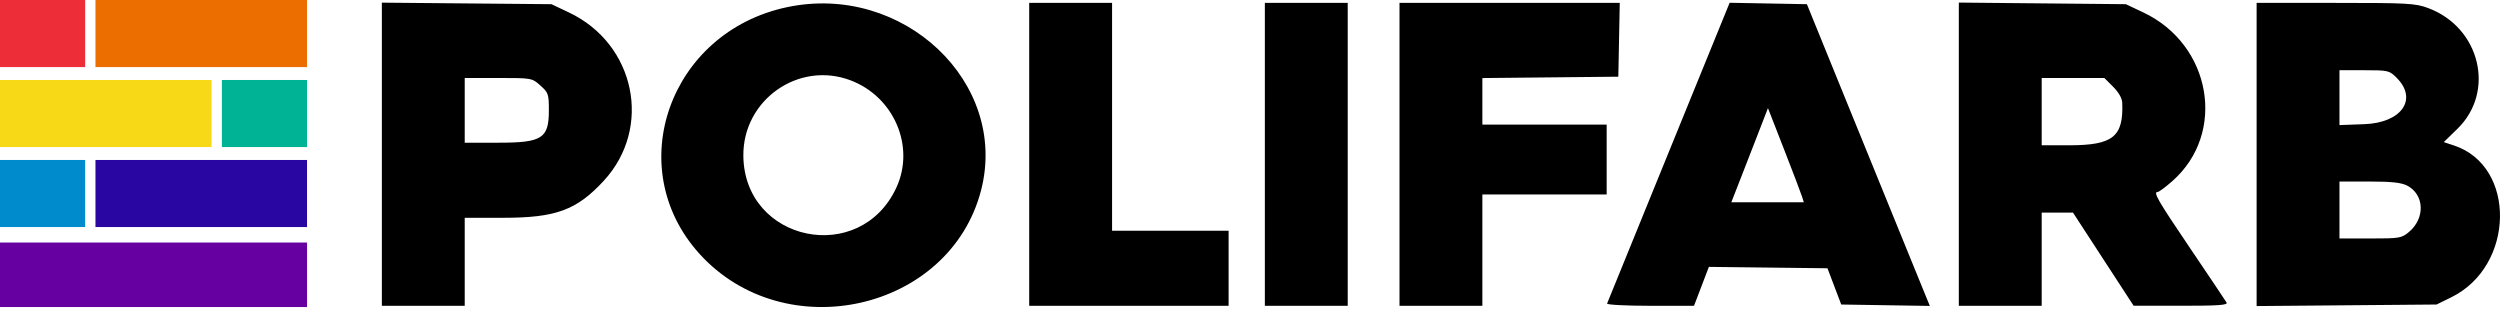 <svg width="170" height="21" viewBox="0 0 170 21" fill="none" xmlns="http://www.w3.org/2000/svg">
<g id="Polifarb_logo">
<path fill-rule="evenodd" clip-rule="evenodd" d="M25.966 20.794H31.601V14.809H34.236C37.801 14.809 39.22 14.286 41.058 12.291C44.383 8.685 43.205 2.988 38.692 0.85L37.499 0.285L25.966 0.18V20.794ZM53.523 0.487C45.528 2.175 42.251 11.389 47.559 17.253C53.374 23.677 64.595 21.148 66.714 12.935C68.603 5.613 61.407 -1.179 53.523 0.487ZM69.986 20.794H83.545V15.689H75.621V0.197H69.986V20.794ZM86.01 20.794H91.645V0.197H86.01V20.794ZM95.166 20.794H100.801V13.224H109.253V8.471H100.801V5.308L110.046 5.215L110.143 0.197H95.166V20.794ZM113.478 10.337C111.203 15.918 109.315 20.555 109.282 20.64C109.25 20.725 110.567 20.794 112.209 20.794H115.193L116.204 18.148L124.268 18.242L125.204 20.707L131.228 20.803L129.987 17.762C129.304 16.089 127.423 11.473 125.807 7.503L122.869 0.285L117.615 0.188L113.478 10.337ZM133.2 20.794H138.835V14.457H140.963L145.086 20.79L148.31 20.792C150.839 20.794 151.506 20.747 151.407 20.574C151.337 20.453 150.223 18.792 148.931 16.882C146.688 13.565 146.392 13.049 146.734 13.049C146.817 13.049 147.26 12.718 147.719 12.315C151.42 9.058 150.385 3.036 145.747 0.847L144.558 0.285L133.2 0.175V20.794ZM153.45 20.812L165.687 20.707L166.692 20.213C171.014 18.091 171.13 11.298 166.868 9.891L166.176 9.664L167.105 8.759C169.705 6.229 168.652 1.871 165.122 0.551C164.252 0.225 163.753 0.197 158.813 0.197H153.45V20.812ZM162.972 5.289C164.43 6.747 163.311 8.353 160.772 8.444L159.084 8.506V4.775H160.771C162.399 4.775 162.474 4.792 162.972 5.289ZM57.845 5.465C60.793 6.585 62.237 9.955 60.961 12.739C58.508 18.098 50.593 16.459 50.548 10.584C50.518 6.785 54.312 4.123 57.845 5.465ZM36.748 5.816C37.289 6.299 37.323 6.401 37.323 7.503C37.323 9.413 36.87 9.704 33.887 9.704H31.601V5.303H33.887C36.164 5.303 36.175 5.305 36.748 5.816ZM143.695 5.901C144.075 6.281 144.301 6.683 144.313 7.001C144.402 9.303 143.678 9.879 140.701 9.879H138.835V5.303H143.096L143.695 5.901ZM122.534 13.357L122.659 13.752H117.731L118.436 11.948C118.823 10.956 119.384 9.515 119.681 8.746L120.221 7.35L121.315 10.155C121.917 11.698 122.466 13.139 122.534 13.357ZM163.685 12.62C164.861 13.228 164.927 14.835 163.813 15.771C163.311 16.194 163.174 16.217 161.184 16.217H159.084V12.344H161.118C162.62 12.344 163.291 12.416 163.685 12.62Z" fill="black"/>
<path d="M0 0H5.79V4.562H0V0Z" fill="#ED2E38"/>
<path d="M0 10.878H5.79V15.439H0V10.878Z" fill="#008CCC"/>
<path d="M6.492 0H20.878V4.562H6.492V0Z" fill="#ED6E00"/>
<path d="M6.492 10.878H20.878V15.439H6.492V10.878Z" fill="#2905A1"/>
<path d="M0 5.439H14.387V10H0V5.439Z" fill="#F7D917"/>
<path d="M0 16.492H20.878V20.878H0V16.492Z" fill="#6600A1"/>
<path d="M15.088 5.439H20.878V10H15.088V5.439Z" fill="#00B394"/>
</g>
</svg>
